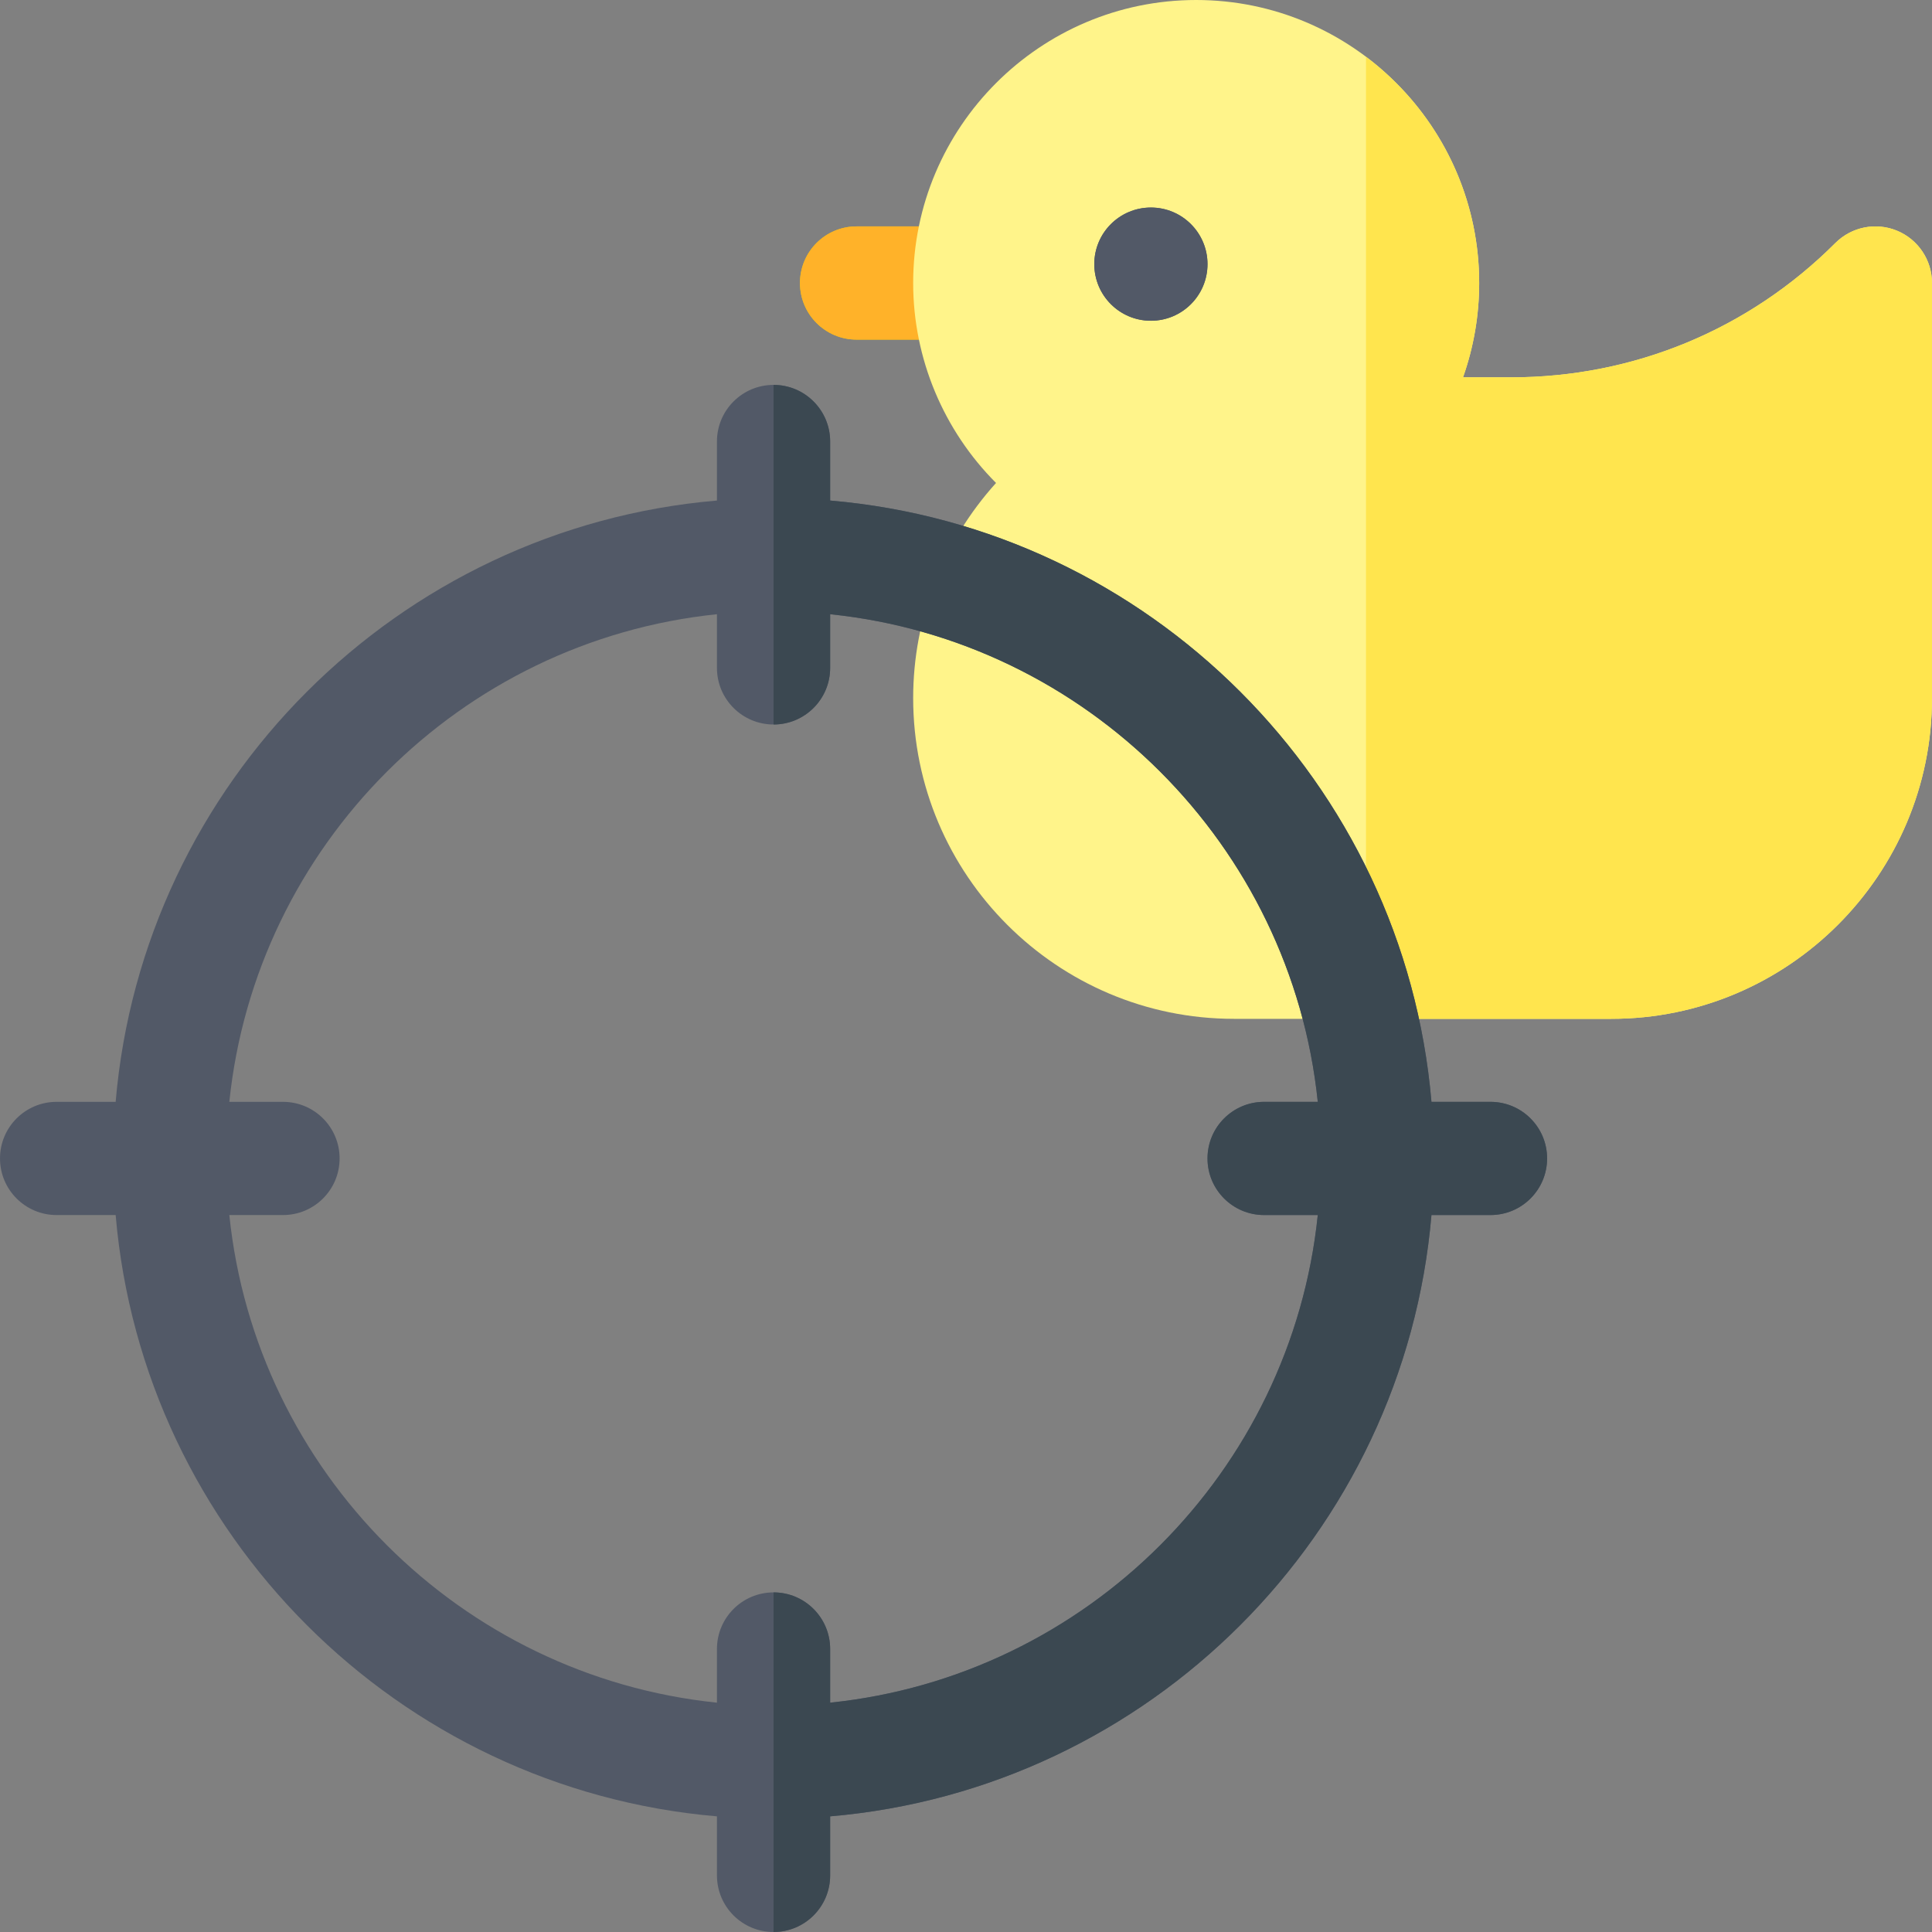<svg width="173" height="173" viewBox="0 0 173 173" fill="none" xmlns="http://www.w3.org/2000/svg">
<rect x="0" y="0" width="173" height="173" fill="#808080" stroke="none"/>
<g clip-path="url(#clip0)">
<path d="M86.838 30.41H76.701C73.902 30.41 71.633 28.141 71.633 25.342C71.633 22.542 73.902 20.273 76.701 20.273H86.838C89.637 20.273 91.906 22.542 91.906 25.342C91.906 28.141 89.637 30.41 86.838 30.41Z" fill="#F0CD00"/>
<path d="M86.838 30.41H76.701C73.902 30.41 71.633 28.141 71.633 25.342C71.633 22.542 73.902 20.273 76.701 20.273H86.838C89.637 20.273 91.906 22.542 91.906 25.342C91.906 28.141 89.637 30.41 86.838 30.41Z" fill="#FFB229"/>
<path d="M144.279 91.231H110.49C94.654 91.231 81.769 78.346 81.769 62.51C81.769 55.314 84.465 48.473 89.19 43.247C84.508 38.555 81.769 32.131 81.769 25.342C81.769 11.368 93.138 0 107.111 0C121.085 0 132.453 11.368 132.453 25.342C132.453 28.247 131.957 31.101 131.005 33.789H135.303C146.274 33.789 156.59 29.517 164.348 21.758C165.797 20.309 167.977 19.875 169.872 20.659C171.765 21.444 173 23.292 173 25.342V62.51C173 78.346 160.115 91.231 144.279 91.231Z" fill="#FFF48A"/>
<path d="M169.871 20.659C167.977 19.875 165.797 20.309 164.348 21.759C156.59 29.517 146.274 33.789 135.303 33.789H131.005C131.957 31.101 132.453 28.247 132.453 25.342C132.453 17.069 128.467 9.711 122.316 5.082V91.231H144.279C160.115 91.231 173 78.346 173 62.51V25.342C173 23.293 171.765 21.445 169.871 20.659Z" fill="#FFE54E"/>
<path d="M108.125 23.652C108.125 26.452 105.856 28.721 103.057 28.721C100.257 28.721 97.988 26.452 97.988 23.652C97.988 20.853 100.257 18.584 103.057 18.584C105.856 18.584 108.125 20.853 108.125 23.652Z" fill="#525967"/>
<path d="M108.125 23.652C108.125 26.452 105.856 28.721 103.057 28.721C100.257 28.721 97.988 26.452 97.988 23.652C97.988 20.853 100.257 18.584 103.057 18.584C105.856 18.584 108.125 20.853 108.125 23.652Z" fill="#525967"/>
<path d="M133.467 98.664H128.179C125.742 70.094 102.906 47.258 74.336 44.821V39.533C74.336 36.734 72.067 34.465 69.268 34.465C66.468 34.465 64.199 36.734 64.199 39.533V44.821C35.629 47.258 12.794 70.094 10.356 98.664H5.068C2.269 98.664 0 100.933 0 103.732C0 106.532 2.269 108.801 5.068 108.801H10.356C12.794 137.371 35.629 160.206 64.199 162.644V167.932C64.199 170.731 66.468 173 69.268 173C72.067 173 74.336 170.731 74.336 167.932V162.644C102.906 160.206 125.742 137.371 128.179 108.801H133.467C136.266 108.801 138.535 106.532 138.535 103.732C138.535 100.933 136.266 98.664 133.467 98.664ZM74.336 152.465V147.658C74.336 144.859 72.067 142.59 69.268 142.59C66.468 142.59 64.199 144.859 64.199 147.658V152.465C41.223 150.093 22.907 131.777 20.535 108.801H25.342C28.141 108.801 30.41 106.532 30.41 103.732C30.41 100.933 28.141 98.664 25.342 98.664H20.535C22.907 75.688 41.223 57.371 64.199 55V59.807C64.199 62.606 66.468 64.875 69.268 64.875C72.067 64.875 74.336 62.606 74.336 59.807V55C97.312 57.371 115.629 75.688 118 98.664H113.193C110.394 98.664 108.125 100.933 108.125 103.732C108.125 106.532 110.394 108.801 113.193 108.801H118C115.629 131.777 97.312 150.093 74.336 152.465Z" fill="#525967"/>
<path d="M133.467 98.664H128.179C125.742 70.094 102.906 47.258 74.336 44.821V39.533C74.336 36.734 72.067 34.465 69.268 34.465V64.875C72.067 64.875 74.336 62.606 74.336 59.807V55C97.312 57.371 115.629 75.688 118 98.664H113.193C110.394 98.664 108.125 100.933 108.125 103.732C108.125 106.532 110.394 108.801 113.193 108.801H118C115.629 131.777 97.312 150.093 74.336 152.465V147.658C74.336 144.859 72.067 142.59 69.268 142.59V173C72.067 173 74.336 170.731 74.336 167.932V162.644C102.906 160.206 125.742 137.371 128.179 108.801H133.467C136.266 108.801 138.535 106.532 138.535 103.732C138.535 100.933 136.266 98.664 133.467 98.664Z" fill="#3B4851"/>
</g>
<defs>
<clipPath id="clip0">
<rect width="173" height="173" fill="white"/>
</clipPath>
</defs>
</svg>
